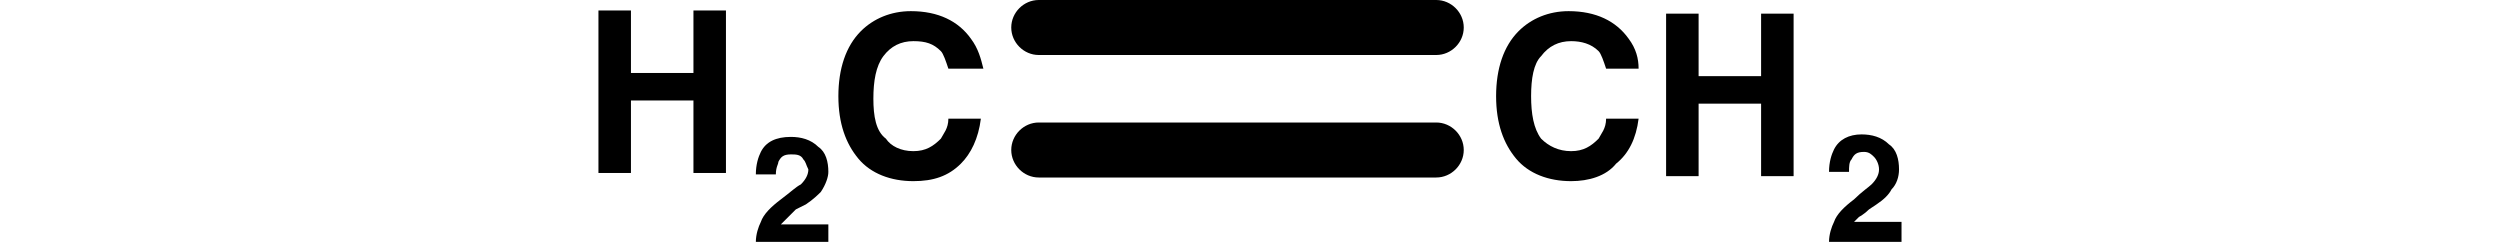 <?xml version="1.0" encoding="utf-8"?>
<svg version="1.1" id="Layer_1" text-rendering="auto" shape-rendering="auto" image-rendering="auto" color-rendering="auto"
	 xmlns="http://www.w3.org/2000/svg" xmlns:xlink="http://www.w3.org/1999/xlink" x="0px" y="0px" viewBox="0 0 52.1 9.7"
	 width="100px"
	 style="enable-background:new 0 0 52.1 9.7;" xml:space="preserve">
<style type="text/css">
	.st0{enable-background:new    ;}
</style>
<g>
	<g text-rendering="geometricPrecision">
		<g>
			<g>
				<path d="M33.5,6.6c0.3,0,0.6-0.3,0.6-0.6c0-0.3-0.3-0.6-0.6-0.6H17.6C17.3,5.4,17,5.7,17,6c0,0.3,0.3,0.6,0.6,0.6H33.5z
					 M33.5,1.7c0.3,0,0.6-0.3,0.6-0.6s-0.3-0.6-0.6-0.6H17.6c-0.3,0-0.6,0.3-0.6,0.6s0.3,0.6,0.6,0.6H33.5z"/>
				<path d="M33.5,7.1H17.6c-0.6,0-1.1-0.5-1.1-1.1s0.5-1.1,1.1-1.1h15.9c0.6,0,1.1,0.5,1.1,1.1C34.6,6.6,34.1,7.1,33.5,7.1z
					 M17.6,5.9C17.6,5.9,17.5,6,17.6,5.9c-0.1,0.1,0,0.2,0,0.2h15.9c0,0,0.1,0,0.1-0.1c0,0,0-0.1-0.1-0.1H17.6z M33.5,2.2H17.6
					c-0.6,0-1.1-0.5-1.1-1.1S17,0,17.6,0h15.9c0.6,0,1.1,0.5,1.1,1.1S34.1,2.2,33.5,2.2z M17.6,1C17.6,1,17.5,1,17.6,1
					c-0.1,0.1,0,0.2,0,0.2h15.9c0,0,0.1,0,0.1-0.1c0,0,0-0.1-0.1-0.1C33.5,1,17.6,1,17.6,1z"/>
			</g>
		</g>
	</g>
	<g text-rendering="geometricPrecision" transform="translate(49.694,8.946)">
		<g>
			<g class="st0">
				<path d="M-9-2.4c-0.4,0.5-1.1,0.7-1.8,0.7c-0.9,0-1.7-0.3-2.2-0.9s-0.8-1.4-0.8-2.5s0.3-2,0.9-2.6c0.5-0.5,1.2-0.8,2-0.8
					c1.1,0,1.9,0.4,2.4,1.1C-8.2-7-8.1-6.6-8.1-6.2h-1.3c-0.1-0.3-0.2-0.6-0.3-0.7c-0.3-0.3-0.7-0.4-1.1-0.4c-0.5,0-0.9,0.2-1.2,0.6
					c-0.3,0.3-0.4,0.9-0.4,1.6s0.1,1.3,0.4,1.7c0.3,0.3,0.7,0.5,1.2,0.5s0.8-0.2,1.1-0.5c0.1-0.2,0.3-0.4,0.3-0.8h1.3
					C-8.2-3.4-8.5-2.8-9-2.4z"/>
				<path d="M-3.2-1.9v-2.9h-2.5v2.9H-7v-6.5h1.3v2.5h2.5v-2.5h1.3v6.5H-3.2z"/>
			</g>
		</g>
	</g>
	<g text-rendering="geometricPrecision" transform="translate(63.811,14.576)">
		<g>
			<g class="st0">
				<path d="M-12.8-8.3c-0.1-0.1-0.2-0.2-0.4-0.2c-0.3,0-0.4,0.1-0.5,0.3c-0.1,0.1-0.1,0.3-0.1,0.5h-0.8c0-0.4,0.1-0.7,0.2-0.9
					c0.2-0.4,0.6-0.6,1.1-0.6c0.4,0,0.8,0.1,1.1,0.4c0.3,0.2,0.4,0.6,0.4,1c0,0.3-0.1,0.6-0.3,0.8c-0.1,0.2-0.3,0.4-0.6,0.6L-13-6.2
					c-0.2,0.2-0.4,0.3-0.4,0.3c-0.1,0.1-0.1,0.1-0.2,0.2h1.9v0.8h-2.9c0-0.3,0.1-0.6,0.2-0.8c0.1-0.3,0.4-0.6,0.8-0.9
					c0.3-0.3,0.6-0.5,0.7-0.6c0.2-0.2,0.3-0.4,0.3-0.6S-12.7-8.2-12.8-8.3z"/>
			</g>
		</g>
	</g>
	<g text-rendering="geometricPrecision" transform="translate(10.088,8.819)">
		<g>
			<g class="st0">
				<path d="M-6.3-1.9v-2.9h-2.5v2.9h-1.3v-6.5h1.3v2.5h2.5v-2.5H-5v6.5H-6.3z"/>
			</g>
		</g>
	</g>
	<g text-rendering="geometricPrecision" transform="translate(17.384,14.576)">
		<g>
			<g class="st0">
				<path d="M-9.2-8.2c-0.1-0.2-0.3-0.2-0.5-0.2c-0.3,0-0.4,0.1-0.5,0.3c0,0.1-0.1,0.2-0.1,0.5h-0.8c0-0.4,0.1-0.7,0.2-0.9
					c0.2-0.4,0.6-0.6,1.2-0.6c0.4,0,0.8,0.1,1.1,0.4c0.3,0.2,0.4,0.6,0.4,1c0,0.2-0.1,0.5-0.3,0.8c-0.1,0.1-0.3,0.3-0.6,0.5
					l-0.4,0.2C-9.7-6-9.8-5.9-9.9-5.8C-10-5.7-10-5.7-10.1-5.6h1.9v0.7h-2.9c0-0.3,0.1-0.6,0.2-0.8c0.1-0.3,0.4-0.6,0.8-0.9
					c0.4-0.3,0.6-0.5,0.8-0.6C-9.1-7.4-9-7.6-9-7.8C-9.1-8-9.1-8.1-9.2-8.2z"/>
			</g>
		</g>
	</g>
	<g text-rendering="geometricPrecision" transform="translate(22.485,8.946)">
		<g>
			<g class="st0">
				<path d="M-8-2.4c-0.5,0.5-1.1,0.7-1.9,0.7c-0.9,0-1.7-0.3-2.2-0.9c-0.5-0.6-0.8-1.4-0.8-2.5s0.3-2,0.9-2.6
					c0.5-0.5,1.2-0.8,2-0.8c1.1,0,1.9,0.4,2.4,1.1C-7.3-7-7.2-6.6-7.1-6.2h-1.4c-0.1-0.3-0.2-0.6-0.3-0.7c-0.3-0.3-0.6-0.4-1.1-0.4
					s-0.9,0.2-1.2,0.6c-0.3,0.4-0.4,1-0.4,1.7s0.1,1.3,0.5,1.6c0.2,0.3,0.6,0.5,1.1,0.5s0.8-0.2,1.1-0.5c0.1-0.2,0.3-0.4,0.3-0.8
					h1.3C-7.3-3.4-7.6-2.8-8-2.4z"/>
			</g>
		</g>
	</g>
</g>
</svg>
